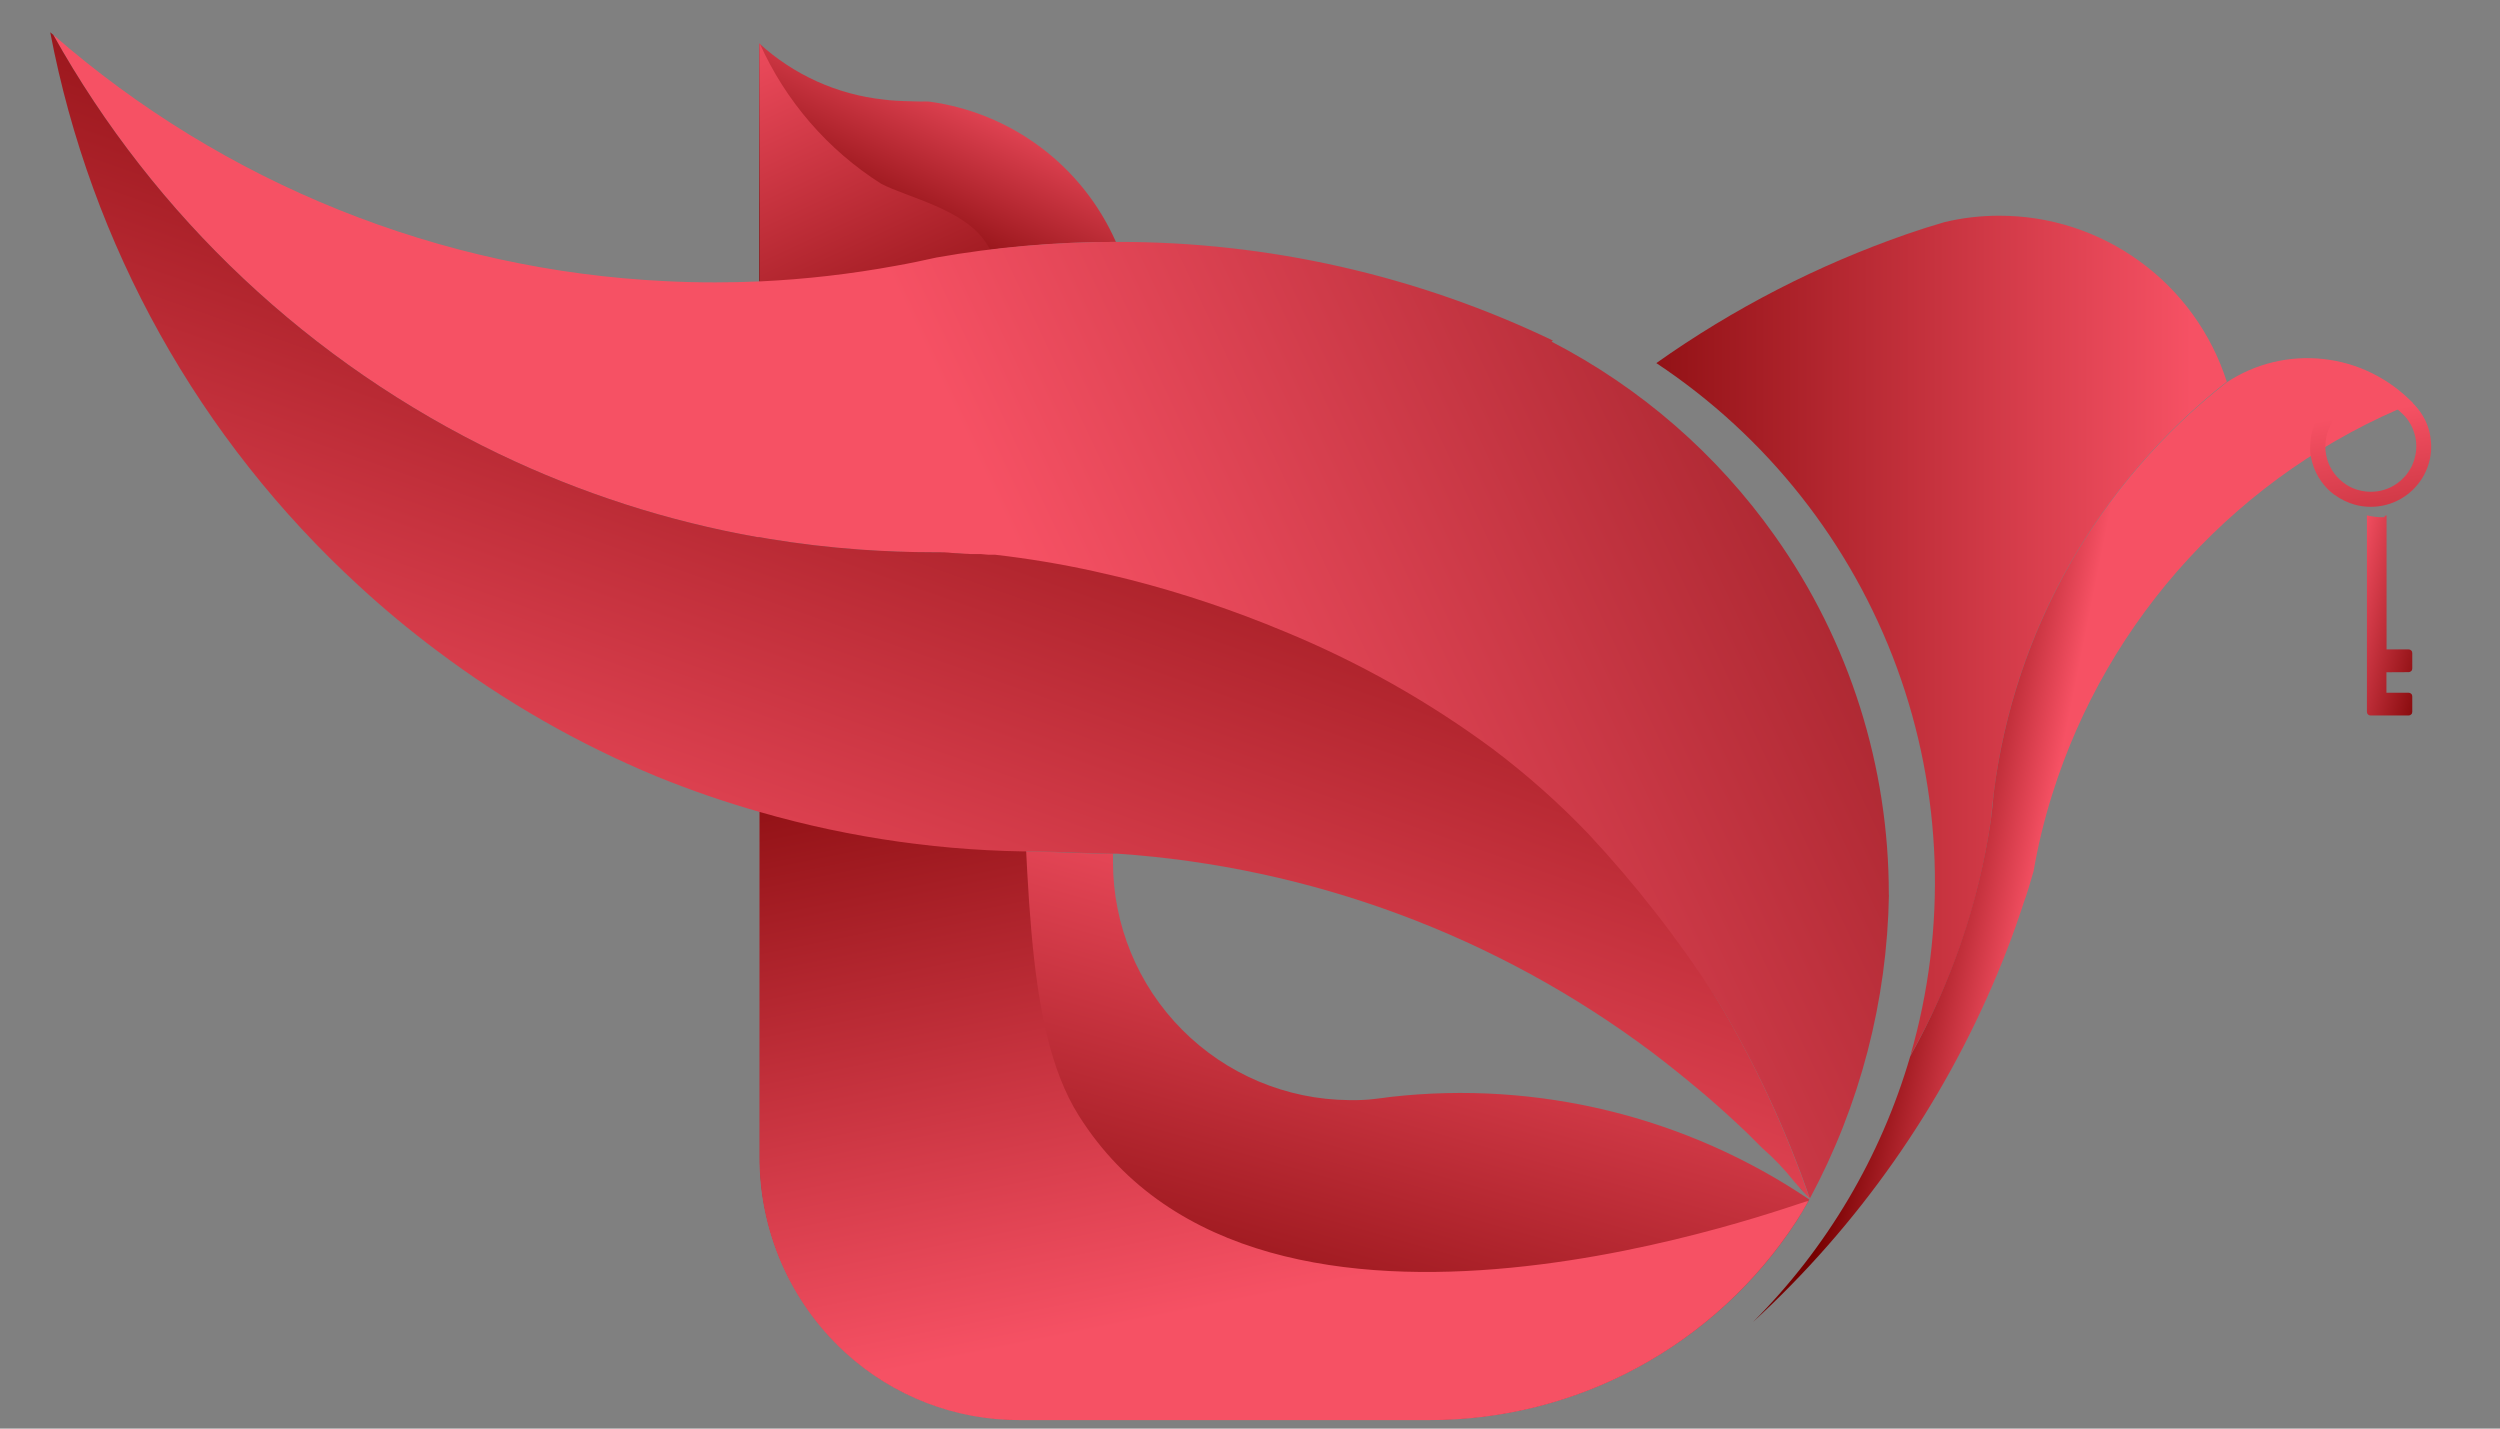 <svg width="21" height="12" viewBox="0 0 21 12" fill="none" xmlns="http://www.w3.org/2000/svg">
<rect x="0" y="0" width="21" height="12" fill="#808080" stroke="none"/>
<path d="M15.198 10.076L15.19 10.091C15.157 10.148 15.124 10.203 15.09 10.258C14.756 10.771 14.299 11.191 13.761 11.482C13.224 11.774 12.621 11.926 12.01 11.925H8.57C8.296 11.925 8.025 11.874 7.77 11.775C7.525 11.679 7.299 11.539 7.106 11.361L7.091 11.347C6.867 11.139 6.689 10.886 6.567 10.606C6.445 10.325 6.382 10.023 6.383 9.717V6.817C7.152 7.04 7.948 7.153 8.749 7.153C8.839 7.153 9.215 7.166 9.349 7.171C9.349 7.194 9.349 7.218 9.349 7.241C9.349 7.769 9.558 8.276 9.93 8.65C10.302 9.025 10.807 9.237 11.335 9.241H11.353C11.415 9.242 11.478 9.239 11.54 9.232C11.605 9.223 11.634 9.222 11.681 9.214C12.918 9.074 14.165 9.379 15.198 10.076Z" fill="url(#paint0_linear_0_8724)"/>
<path d="M9.063 9.373C8.582 8.611 8.652 7.255 8.545 5.64C8.515 5.192 6.38 6.82 6.38 6.82V9.72C6.379 10.026 6.442 10.328 6.563 10.609C6.685 10.889 6.863 11.142 7.087 11.35L7.102 11.364C7.502 11.729 8.024 11.931 8.566 11.929H12.006C12.617 11.93 13.22 11.778 13.757 11.487C14.295 11.196 14.752 10.775 15.086 10.263C15.121 10.209 15.155 10.153 15.186 10.096V10.089C15.148 10.081 10.611 11.829 9.063 9.373Z" fill="url(#paint1_linear_0_8724)"/>
<path d="M9.341 7.173C9.211 7.173 8.836 7.155 8.741 7.155C8.85 7.155 9.07 7.155 9.071 7.155C9.165 7.163 9.253 7.167 9.341 7.173Z" fill="url(#paint2_linear_0_8724)"/>
<path d="M15.202 10.068L15.112 9.968C15.146 9.998 15.176 10.031 15.202 10.068Z" fill="url(#paint3_linear_0_8724)"/>
<path d="M9.373 2.032C8.867 2.032 8.362 2.078 7.864 2.168C7.75 2.189 7.637 2.212 7.525 2.237C7.146 2.306 6.763 2.349 6.378 2.365V0.365C6.667 0.629 7.032 0.794 7.421 0.836L7.473 0.842C7.528 0.848 7.673 0.852 7.735 0.853C7.757 0.852 7.779 0.852 7.801 0.853C8.141 0.898 8.465 1.03 8.74 1.236C9.015 1.441 9.232 1.714 9.372 2.028L9.373 2.032Z" fill="url(#paint4_linear_0_8724)"/>
<path d="M8.377 2.211C8.003 2.213 7.63 2.242 7.261 2.297C7.194 2.309 7.128 2.323 7.061 2.338C6.836 2.379 6.609 2.404 6.381 2.414V0.363C6.598 0.848 6.952 1.258 7.401 1.543C7.62 1.659 8.101 1.755 8.285 2.043C8.32 2.096 8.351 2.153 8.377 2.211Z" fill="url(#paint5_linear_0_8724)"/>
<path d="M15.867 7.516C15.852 8.407 15.625 9.282 15.203 10.067C15 9.483 14.738 8.922 14.419 8.392C13.884 7.59 13.218 6.886 12.447 6.307C11.536 5.622 10.495 5.129 9.387 4.858C9.321 4.841 9.254 4.826 9.187 4.812C8.914 4.752 8.638 4.706 8.36 4.674C8.24 4.66 8.121 4.656 7.999 4.647C7.95 4.647 7.899 4.64 7.85 4.64C7.638 4.64 7.428 4.632 7.219 4.617C6.961 4.598 6.705 4.567 6.453 4.526L6.381 4.513H6.365C5.612 4.38 4.88 4.144 4.19 3.813C2.61 3.053 1.302 1.823 0.447 0.292C1.881 1.543 3.696 2.273 5.597 2.362C5.731 2.369 5.868 2.372 6.008 2.372C6.133 2.372 6.257 2.369 6.381 2.364C6.766 2.346 7.149 2.302 7.528 2.232C7.642 2.212 7.755 2.188 7.867 2.163C8.365 2.075 8.869 2.031 9.374 2.032H9.385C10.652 2.03 11.903 2.313 13.045 2.861L13.033 2.87C13.779 3.255 14.422 3.814 14.907 4.499L14.914 4.509C15.536 5.389 15.868 6.44 15.866 7.517L15.867 7.516Z" fill="url(#paint6_linear_0_8724)"/>
<path d="M15.202 10.071L15.112 9.971L15.072 9.926C14.991 9.823 14.9 9.728 14.801 9.642L14.73 9.571L14.681 9.522C14.566 9.412 14.448 9.305 14.327 9.201L14.253 9.139C14.13 9.036 14.005 8.936 13.877 8.839C12.573 7.861 11.014 7.282 9.389 7.171H9.344C9.214 7.171 8.839 7.153 8.744 7.153C7.945 7.154 7.15 7.042 6.383 6.821C6.088 6.737 5.797 6.637 5.513 6.521C4.856 6.248 4.237 5.893 3.669 5.465C3.442 5.295 3.224 5.114 3.016 4.922C1.673 3.691 0.763 2.06 0.422 0.271L0.447 0.292C1.302 1.823 2.609 3.052 4.19 3.812C4.88 4.143 5.611 4.379 6.365 4.512H6.381L6.453 4.525C6.705 4.567 6.96 4.597 7.219 4.616C7.428 4.631 7.638 4.639 7.85 4.639H7.885C7.913 4.639 7.953 4.639 7.999 4.645L8.148 4.654H8.17H8.195H8.237L8.306 4.66H8.322H8.361C8.639 4.692 8.915 4.738 9.188 4.798L9.388 4.844L9.494 4.87C9.935 4.983 10.367 5.128 10.788 5.304C11.41 5.56 11.998 5.891 12.539 6.291C12.824 6.506 13.092 6.743 13.339 7.001C13.741 7.431 14.104 7.897 14.422 8.393C14.739 8.924 15 9.486 15.202 10.071Z" fill="url(#paint7_linear_0_8724)"/>
<path d="M18.705 3.206C17.626 4.053 16.923 5.29 16.749 6.651C16.739 6.728 16.731 6.806 16.724 6.885C16.625 7.582 16.396 8.255 16.047 8.867C16.357 7.797 16.317 6.655 15.934 5.609C15.55 4.562 14.842 3.666 13.913 3.05C14.561 2.591 15.27 2.226 16.019 1.966C16.122 1.93 16.227 1.897 16.333 1.866C16.483 1.83 16.637 1.812 16.792 1.812C17.218 1.811 17.632 1.946 17.976 2.197C18.32 2.447 18.575 2.801 18.705 3.206Z" fill="url(#paint8_linear_0_8724)"/>
<path d="M20.269 3.386C19.552 3.676 18.91 4.122 18.386 4.69C17.862 5.258 17.47 5.935 17.239 6.672C17.172 6.884 17.12 7.099 17.082 7.318L17.042 7.454C17.028 7.499 17.014 7.543 16.998 7.586L16.977 7.65C16.917 7.831 16.85 8.008 16.777 8.182C16.312 9.293 15.612 10.291 14.725 11.105C15.346 10.484 15.8 9.716 16.046 8.873C16.39 8.259 16.62 7.587 16.723 6.891C16.733 6.814 16.741 6.736 16.748 6.657C16.921 5.296 17.624 4.059 18.704 3.212C18.944 3.053 19.232 2.984 19.518 3.016C19.803 3.047 20.069 3.179 20.269 3.386Z" fill="url(#paint9_linear_0_8724)"/>
<path d="M19.611 4.157C19.663 4.195 19.721 4.223 19.783 4.24C19.869 4.263 19.96 4.263 20.046 4.24C20.129 4.218 20.204 4.175 20.266 4.116C20.328 4.056 20.374 3.983 20.399 3.901C20.421 3.832 20.427 3.76 20.418 3.689C20.41 3.617 20.386 3.548 20.348 3.487C20.305 3.417 20.247 3.358 20.176 3.316C20.162 3.307 20.148 3.299 20.133 3.291L20.087 3.272C20.008 3.243 19.923 3.234 19.839 3.247C19.756 3.259 19.677 3.292 19.609 3.342C19.596 3.352 19.584 3.362 19.572 3.373C19.56 3.384 19.549 3.395 19.538 3.407C19.505 3.443 19.477 3.484 19.456 3.528C19.449 3.543 19.442 3.558 19.437 3.574C19.417 3.63 19.406 3.689 19.406 3.749C19.405 3.766 19.405 3.784 19.406 3.801C19.409 3.826 19.414 3.851 19.42 3.875L19.427 3.9C19.459 4.002 19.523 4.092 19.608 4.156L19.611 4.157ZM19.632 3.493C19.64 3.484 19.649 3.476 19.658 3.468C19.667 3.459 19.676 3.451 19.686 3.443C19.701 3.432 19.716 3.422 19.732 3.413C19.749 3.404 19.766 3.397 19.783 3.39L19.801 3.384L19.837 3.374C19.863 3.369 19.888 3.366 19.914 3.366C19.99 3.366 20.065 3.388 20.128 3.431L20.143 3.442C20.153 3.45 20.162 3.458 20.171 3.467L20.197 3.492C20.21 3.506 20.221 3.52 20.231 3.535C20.238 3.545 20.244 3.555 20.25 3.566C20.256 3.577 20.262 3.588 20.266 3.599C20.286 3.646 20.297 3.697 20.297 3.749C20.297 3.801 20.286 3.852 20.266 3.899C20.262 3.91 20.256 3.921 20.25 3.932C20.244 3.943 20.238 3.953 20.231 3.963C20.221 3.978 20.21 3.993 20.197 4.006L20.171 4.032L20.143 4.055L20.128 4.066C20.065 4.109 19.99 4.131 19.914 4.131C19.888 4.131 19.863 4.128 19.837 4.123L19.801 4.114L19.783 4.108C19.766 4.102 19.749 4.094 19.732 4.085C19.716 4.076 19.701 4.066 19.686 4.055L19.658 4.032C19.649 4.024 19.64 4.015 19.632 4.006C19.568 3.936 19.533 3.845 19.533 3.75C19.533 3.655 19.568 3.563 19.631 3.493H19.632Z" fill="url(#paint10_linear_0_8724)"/>
<path d="M20.233 5.646C20.241 5.646 20.248 5.643 20.254 5.637C20.26 5.632 20.263 5.624 20.263 5.616V5.485C20.263 5.477 20.26 5.469 20.254 5.464C20.248 5.458 20.241 5.455 20.233 5.455H20.047V4.329C20.005 4.339 20.059 4.345 20.014 4.345C19.969 4.345 19.925 4.339 19.882 4.329V5.98C19.882 5.988 19.885 5.996 19.891 6.001C19.896 6.007 19.904 6.01 19.912 6.01H20.233C20.241 6.01 20.248 6.007 20.254 6.001C20.26 5.996 20.263 5.988 20.263 5.98V5.849C20.263 5.841 20.26 5.833 20.254 5.828C20.248 5.822 20.241 5.819 20.233 5.819H20.046V5.647L20.233 5.646Z" fill="url(#paint11_linear_0_8724)"/>
<defs>
<linearGradient id="paint0_linear_0_8724" x1="8.049" y1="11.731" x2="9.554" y2="6.436" gradientUnits="userSpaceOnUse">
<stop stop-color="#770000"/>
<stop offset="1" stop-color="#F65164"/>
</linearGradient>
<linearGradient id="paint1_linear_0_8724" x1="6.75" y1="5.307" x2="7.985" y2="11.427" gradientUnits="userSpaceOnUse">
<stop stop-color="#770000"/>
<stop offset="1" stop-color="#F65164"/>
</linearGradient>
<linearGradient id="paint2_linear_0_8724" x1="9.263" y1="7.402" x2="9.263" y2="6.953" gradientUnits="userSpaceOnUse">
<stop stop-color="white"/>
<stop offset="1"/>
</linearGradient>
<linearGradient id="paint3_linear_0_8724" x1="15.224" y1="10.1" x2="15.084" y2="9.959" gradientUnits="userSpaceOnUse">
<stop stop-color="white"/>
<stop offset="1"/>
</linearGradient>
<linearGradient id="paint4_linear_0_8724" x1="8.43" y1="0.655" x2="7.627" y2="2.366" gradientUnits="userSpaceOnUse">
<stop stop-color="#F65164"/>
<stop offset="1" stop-color="#770000"/>
</linearGradient>
<linearGradient id="paint5_linear_0_8724" x1="6.157" y1="0.139" x2="7.901" y2="3.894" gradientUnits="userSpaceOnUse">
<stop stop-color="#F65164"/>
<stop offset="1" stop-color="#770000"/>
</linearGradient>
<linearGradient id="paint6_linear_0_8724" x1="8.728" y1="5.013" x2="17.017" y2="1.11" gradientUnits="userSpaceOnUse">
<stop stop-color="#F65164"/>
<stop offset="1" stop-color="#881318"/>
</linearGradient>
<linearGradient id="paint7_linear_0_8724" x1="5.314" y1="8.297" x2="8.059" y2="0.441" gradientUnits="userSpaceOnUse">
<stop stop-color="#F65164"/>
<stop offset="1" stop-color="#770000"/>
</linearGradient>
<linearGradient id="paint8_linear_0_8724" x1="12.648" y1="5.34" x2="18.413" y2="5.34" gradientUnits="userSpaceOnUse">
<stop stop-color="#770000"/>
<stop offset="1" stop-color="#F65164"/>
</linearGradient>
<linearGradient id="paint9_linear_0_8724" x1="16.038" y1="6.571" x2="17.225" y2="6.808" gradientUnits="userSpaceOnUse">
<stop stop-color="#770000"/>
<stop offset="1" stop-color="#F65164"/>
</linearGradient>
<linearGradient id="paint10_linear_0_8724" x1="20.333" y1="6.155" x2="19.866" y2="3.47" gradientUnits="userSpaceOnUse">
<stop stop-color="#770000"/>
<stop offset="1" stop-color="#F65164"/>
</linearGradient>
<linearGradient id="paint11_linear_0_8724" x1="20.268" y1="6.565" x2="19.357" y2="6.348" gradientUnits="userSpaceOnUse">
<stop stop-color="#770000"/>
<stop offset="1" stop-color="#F65164"/>
</linearGradient>
</defs>
</svg>
